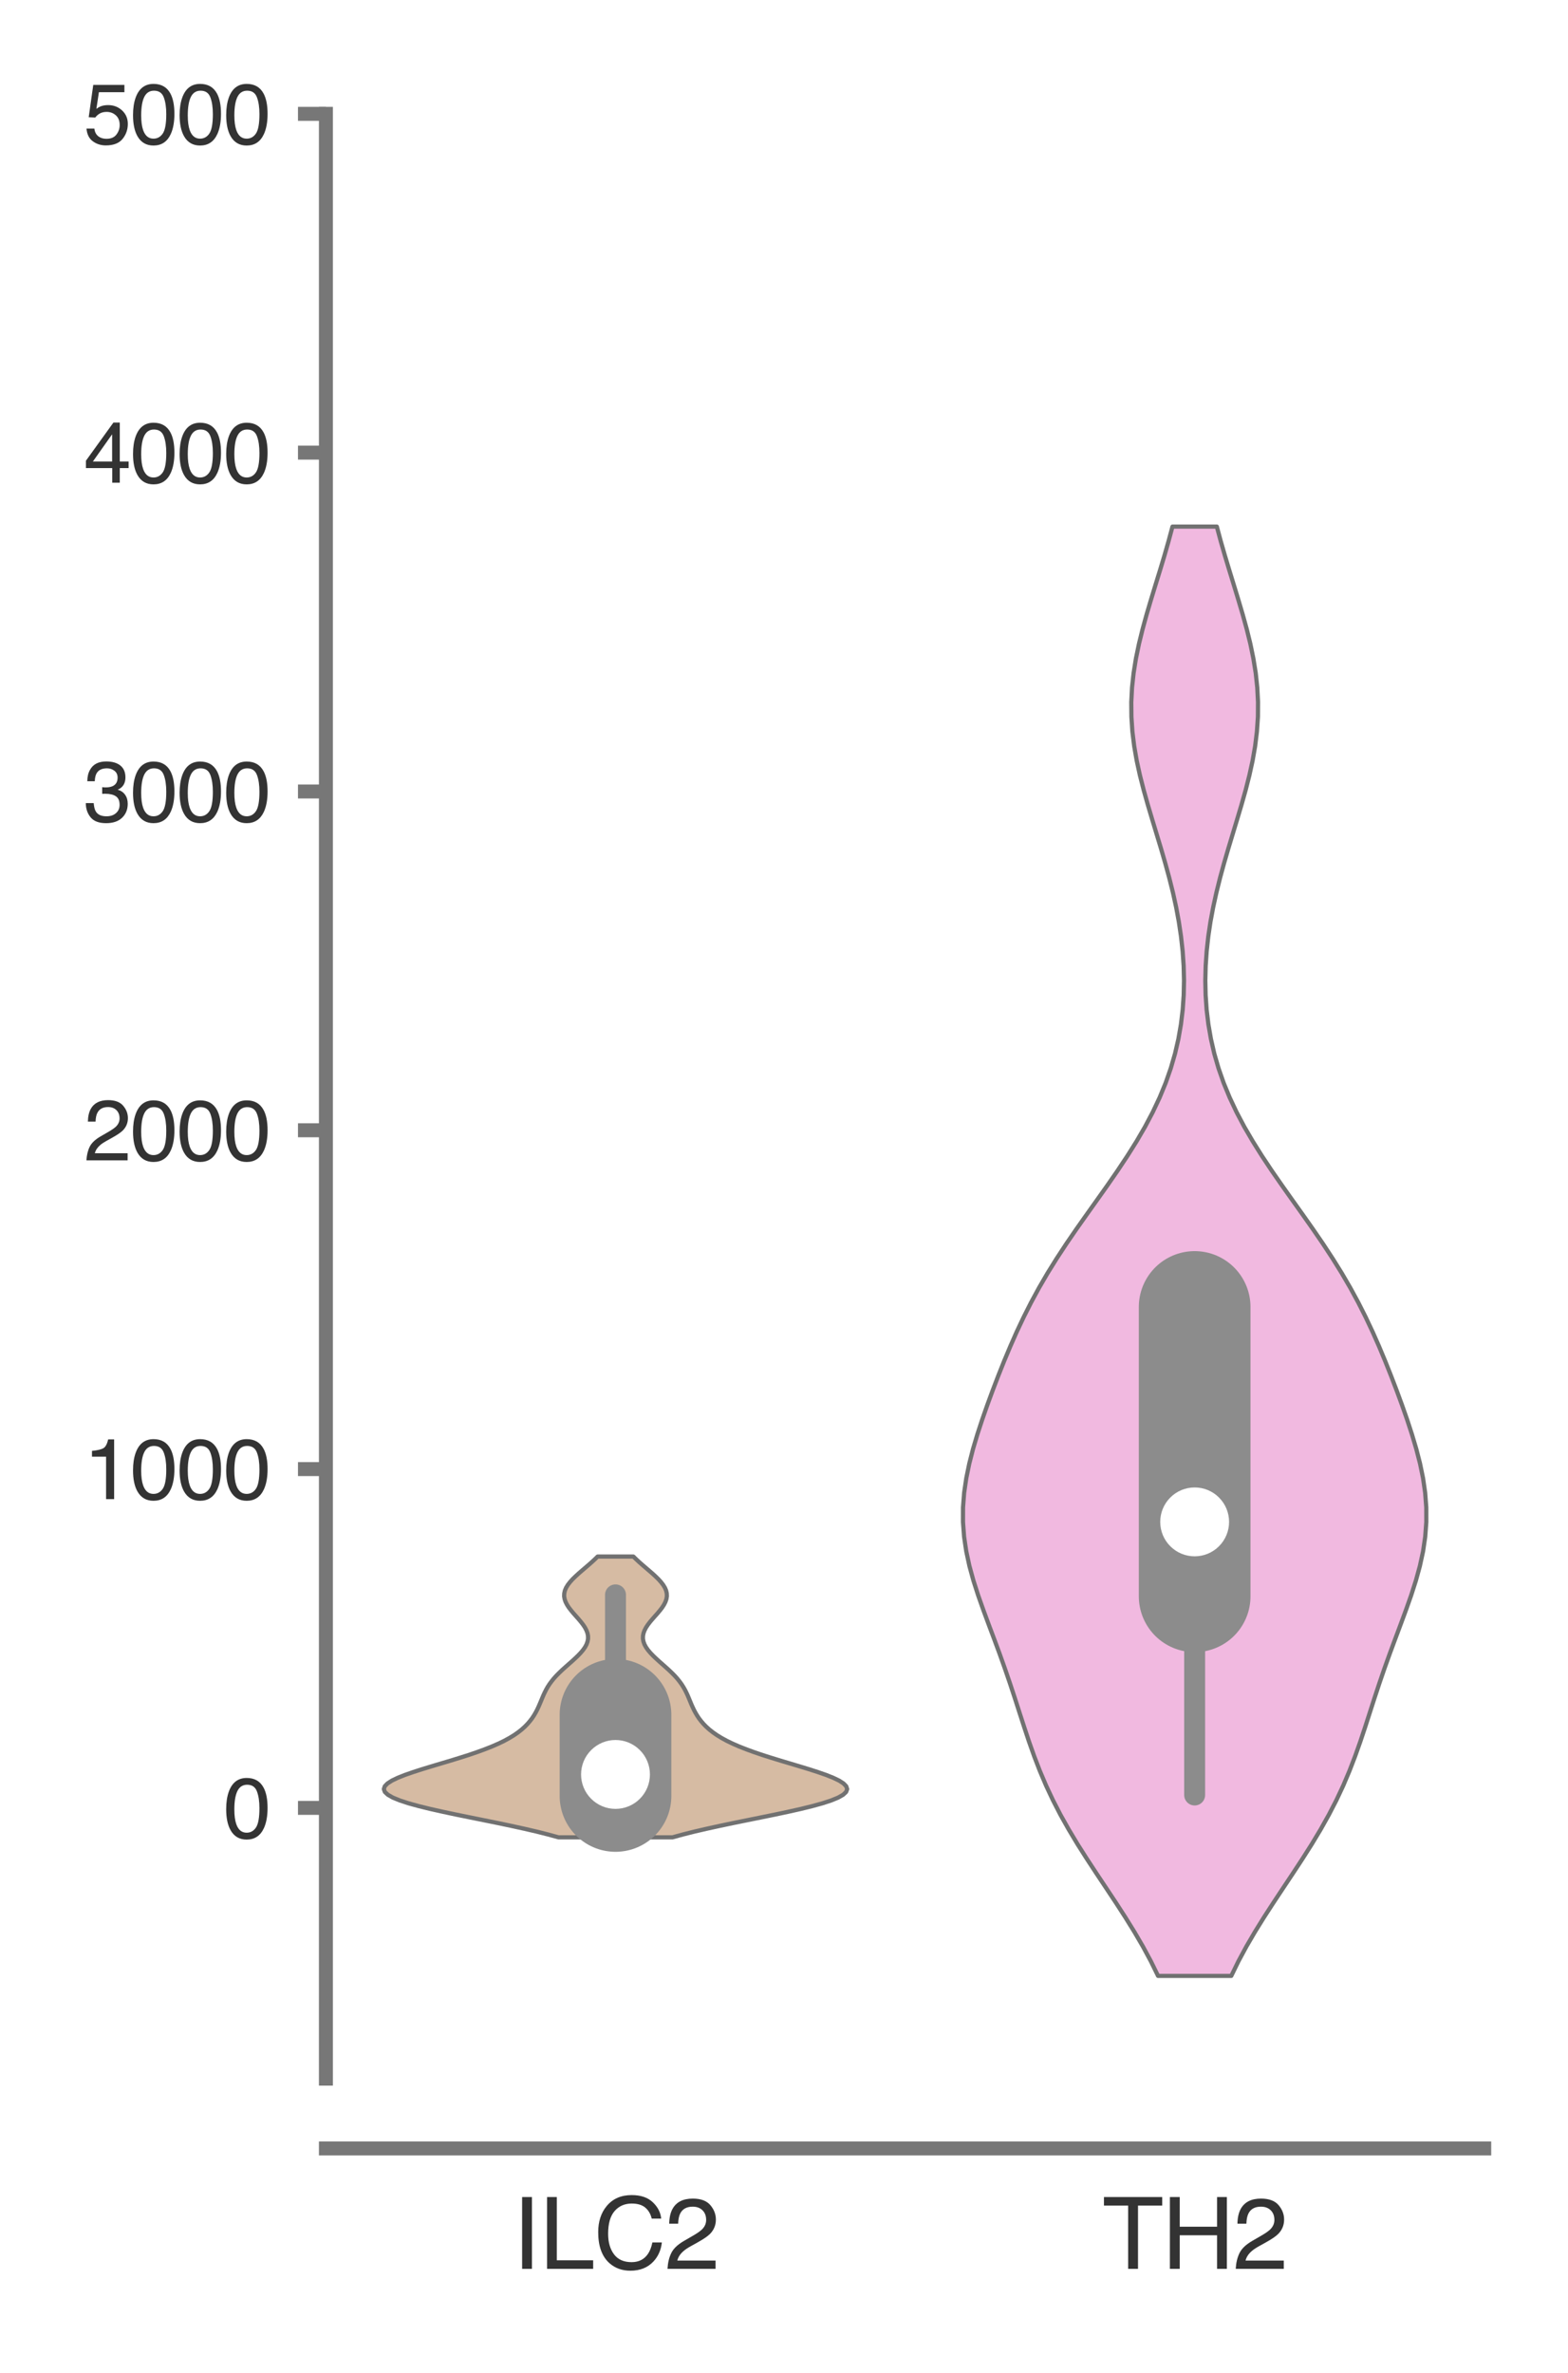 <?xml version="1.0" encoding="utf-8" standalone="no"?>
<!DOCTYPE svg PUBLIC "-//W3C//DTD SVG 1.1//EN"
  "http://www.w3.org/Graphics/SVG/1.1/DTD/svg11.dtd">
<svg xmlns:xlink="http://www.w3.org/1999/xlink" width="56.16pt" height="84.96pt" viewBox="0 0 56.16 84.96" xmlns="http://www.w3.org/2000/svg" version="1.1">
 <defs>
  <style type="text/css">*{stroke-linejoin: round; stroke-linecap: butt}</style>
 </defs>
 <g id="figure_1">
  <g id="patch_1">
   <path d="M 0 84.96 
L 56.16 84.96 
L 56.16 0 
L 0 0 
z
" style="fill: #ffffff"/>
  </g>
  <g id="axes_1">
   <g id="patch_2">
    <path d="M 11.673 74.42 
L 53.16 74.42 
L 53.16 4.076 
L 11.673 4.076 
z
" style="fill: #ffffff"/>
   </g>
   <g id="matplotlib.axis_1">
    <g id="xtick_1">
     <g id="text_1">
      <!-- ILC2 -->
      <g style="fill: #333333" transform="translate(18.349 81.23) scale(0.035 -0.035)">
       <defs>
        <path id="Helvetica-49" d="M 628 4591 
L 1256 4591 
L 1256 0 
L 628 0 
L 628 4591 
z
" transform="scale(0.016)"/>
        <path id="Helvetica-4c" d="M 488 4591 
L 1109 4591 
L 1109 547 
L 3434 547 
L 3434 0 
L 488 0 
L 488 4591 
z
" transform="scale(0.016)"/>
        <path id="Helvetica-43" d="M 2422 4716 
Q 3294 4716 3775 4256 
Q 4256 3797 4309 3213 
L 3703 3213 
Q 3600 3656 3292 3915 
Q 2984 4175 2428 4175 
Q 1750 4175 1333 3698 
Q 916 3222 916 2238 
Q 916 1431 1292 929 
Q 1669 428 2416 428 
Q 3103 428 3463 956 
Q 3653 1234 3747 1688 
L 4353 1688 
Q 4272 963 3816 472 
Q 3269 -119 2341 -119 
Q 1541 -119 997 366 
Q 281 1006 281 2344 
Q 281 3359 819 4009 
Q 1400 4716 2422 4716 
z
M 2297 4716 
L 2297 4716 
z
" transform="scale(0.016)"/>
        <path id="Helvetica-32" d="M 200 0 
Q 231 578 439 1006 
Q 647 1434 1250 1784 
L 1850 2131 
Q 2253 2366 2416 2531 
Q 2672 2791 2672 3125 
Q 2672 3516 2437 3745 
Q 2203 3975 1813 3975 
Q 1234 3975 1013 3538 
Q 894 3303 881 2888 
L 309 2888 
Q 319 3472 525 3841 
Q 891 4491 1816 4491 
Q 2584 4491 2939 4075 
Q 3294 3659 3294 3150 
Q 3294 2613 2916 2231 
Q 2697 2009 2131 1694 
L 1703 1456 
Q 1397 1288 1222 1134 
Q 909 863 828 531 
L 3272 531 
L 3272 0 
L 200 0 
z
" transform="scale(0.016)"/>
       </defs>
       <use xlink:href="#Helvetica-49"/>
       <use xlink:href="#Helvetica-4c" x="27.783"/>
       <use xlink:href="#Helvetica-43" x="83.398"/>
       <use xlink:href="#Helvetica-32" x="155.615"/>
      </g>
     </g>
    </g>
    <g id="xtick_2">
     <g id="text_2">
      <!-- TH2 -->
      <g style="fill: #333333" transform="translate(39.482 81.23) scale(0.035 -0.035)">
       <defs>
        <path id="Helvetica-54" d="M 3828 4591 
L 3828 4044 
L 2281 4044 
L 2281 0 
L 1650 0 
L 1650 4044 
L 103 4044 
L 103 4591 
L 3828 4591 
z
" transform="scale(0.016)"/>
        <path id="Helvetica-48" d="M 503 4591 
L 1131 4591 
L 1131 2694 
L 3519 2694 
L 3519 4591 
L 4147 4591 
L 4147 0 
L 3519 0 
L 3519 2147 
L 1131 2147 
L 1131 0 
L 503 0 
L 503 4591 
z
" transform="scale(0.016)"/>
       </defs>
       <use xlink:href="#Helvetica-54"/>
       <use xlink:href="#Helvetica-48" x="61.084"/>
       <use xlink:href="#Helvetica-32" x="133.301"/>
      </g>
     </g>
    </g>
   </g>
   <g id="matplotlib.axis_2">
    <g id="ytick_1">
     <g id="line2d_1">
      <defs>
       <path id="m713f8c1c96" d="M 0 0 
L -1 0 
" style="stroke: #777777; stroke-width: 0.5"/>
      </defs>
      <g>
       <use xlink:href="#m713f8c1c96" x="11.673" y="64.727" style="fill: #777777; stroke: #777777; stroke-width: 0.5"/>
      </g>
     </g>
     <g id="text_3">
      <!-- 0 -->
      <g style="fill: #333333" transform="translate(8.005 65.803) scale(0.03 -0.03)">
       <defs>
        <path id="Helvetica-30" d="M 1731 4475 
Q 2600 4475 2988 3759 
Q 3288 3206 3288 2244 
Q 3288 1331 3016 734 
Q 2622 -122 1728 -122 
Q 922 -122 528 578 
Q 200 1163 200 2147 
Q 200 2909 397 3456 
Q 766 4475 1731 4475 
z
M 1725 391 
Q 2163 391 2422 778 
Q 2681 1166 2681 2222 
Q 2681 2984 2493 3476 
Q 2306 3969 1766 3969 
Q 1269 3969 1039 3501 
Q 809 3034 809 2125 
Q 809 1441 956 1025 
Q 1181 391 1725 391 
z
" transform="scale(0.016)"/>
       </defs>
       <use xlink:href="#Helvetica-30"/>
      </g>
     </g>
    </g>
    <g id="ytick_2">
     <g id="line2d_2">
      <g>
       <use xlink:href="#m713f8c1c96" x="11.673" y="52.597" style="fill: #777777; stroke: #777777; stroke-width: 0.5"/>
      </g>
     </g>
     <g id="text_4">
      <!-- 1000 -->
      <g style="fill: #333333" transform="translate(3 53.673) scale(0.03 -0.03)">
       <defs>
        <path id="Helvetica-31" d="M 613 3169 
L 613 3600 
Q 1222 3659 1462 3798 
Q 1703 3938 1822 4456 
L 2266 4456 
L 2266 0 
L 1666 0 
L 1666 3169 
L 613 3169 
z
" transform="scale(0.016)"/>
       </defs>
       <use xlink:href="#Helvetica-31"/>
       <use xlink:href="#Helvetica-30" x="55.615"/>
       <use xlink:href="#Helvetica-30" x="111.23"/>
       <use xlink:href="#Helvetica-30" x="166.846"/>
      </g>
     </g>
    </g>
    <g id="ytick_3">
     <g id="line2d_3">
      <g>
       <use xlink:href="#m713f8c1c96" x="11.673" y="40.467" style="fill: #777777; stroke: #777777; stroke-width: 0.5"/>
      </g>
     </g>
     <g id="text_5">
      <!-- 2000 -->
      <g style="fill: #333333" transform="translate(3 41.543) scale(0.03 -0.03)">
       <use xlink:href="#Helvetica-32"/>
       <use xlink:href="#Helvetica-30" x="55.615"/>
       <use xlink:href="#Helvetica-30" x="111.23"/>
       <use xlink:href="#Helvetica-30" x="166.846"/>
      </g>
     </g>
    </g>
    <g id="ytick_4">
     <g id="line2d_4">
      <g>
       <use xlink:href="#m713f8c1c96" x="11.673" y="28.337" style="fill: #777777; stroke: #777777; stroke-width: 0.5"/>
      </g>
     </g>
     <g id="text_6">
      <!-- 3000 -->
      <g style="fill: #333333" transform="translate(3 29.413) scale(0.03 -0.03)">
       <defs>
        <path id="Helvetica-33" d="M 1663 -122 
Q 869 -122 511 314 
Q 153 750 153 1375 
L 741 1375 
Q 778 941 903 744 
Q 1122 391 1694 391 
Q 2138 391 2406 628 
Q 2675 866 2675 1241 
Q 2675 1703 2392 1887 
Q 2109 2072 1606 2072 
Q 1550 2072 1492 2070 
Q 1434 2069 1375 2066 
L 1375 2563 
Q 1463 2553 1522 2550 
Q 1581 2547 1650 2547 
Q 1966 2547 2169 2647 
Q 2525 2822 2525 3272 
Q 2525 3606 2287 3787 
Q 2050 3969 1734 3969 
Q 1172 3969 956 3594 
Q 838 3388 822 3006 
L 266 3006 
Q 266 3506 466 3856 
Q 809 4481 1675 4481 
Q 2359 4481 2734 4176 
Q 3109 3872 3109 3294 
Q 3109 2881 2888 2625 
Q 2750 2466 2531 2375 
Q 2884 2278 3082 2001 
Q 3281 1725 3281 1325 
Q 3281 684 2859 281 
Q 2438 -122 1663 -122 
z
" transform="scale(0.016)"/>
       </defs>
       <use xlink:href="#Helvetica-33"/>
       <use xlink:href="#Helvetica-30" x="55.615"/>
       <use xlink:href="#Helvetica-30" x="111.23"/>
       <use xlink:href="#Helvetica-30" x="166.846"/>
      </g>
     </g>
    </g>
    <g id="ytick_5">
     <g id="line2d_5">
      <g>
       <use xlink:href="#m713f8c1c96" x="11.673" y="16.206" style="fill: #777777; stroke: #777777; stroke-width: 0.5"/>
      </g>
     </g>
     <g id="text_7">
      <!-- 4000 -->
      <g style="fill: #333333" transform="translate(3 17.283) scale(0.03 -0.03)">
       <defs>
        <path id="Helvetica-34" d="M 2116 1584 
L 2116 3613 
L 681 1584 
L 2116 1584 
z
M 2125 0 
L 2125 1094 
L 163 1094 
L 163 1644 
L 2213 4488 
L 2688 4488 
L 2688 1584 
L 3347 1584 
L 3347 1094 
L 2688 1094 
L 2688 0 
L 2125 0 
z
" transform="scale(0.016)"/>
       </defs>
       <use xlink:href="#Helvetica-34"/>
       <use xlink:href="#Helvetica-30" x="55.615"/>
       <use xlink:href="#Helvetica-30" x="111.23"/>
       <use xlink:href="#Helvetica-30" x="166.846"/>
      </g>
     </g>
    </g>
    <g id="ytick_6">
     <g id="line2d_6">
      <g>
       <use xlink:href="#m713f8c1c96" x="11.673" y="4.076" style="fill: #777777; stroke: #777777; stroke-width: 0.5"/>
      </g>
     </g>
     <g id="text_8">
      <!-- 5000 -->
      <g style="fill: #333333" transform="translate(3 5.152) scale(0.03 -0.03)">
       <defs>
        <path id="Helvetica-35" d="M 791 1141 
Q 847 659 1238 475 
Q 1438 381 1700 381 
Q 2200 381 2440 700 
Q 2681 1019 2681 1406 
Q 2681 1875 2395 2131 
Q 2109 2388 1709 2388 
Q 1419 2388 1211 2275 
Q 1003 2163 856 1963 
L 369 1991 
L 709 4400 
L 3034 4400 
L 3034 3856 
L 1131 3856 
L 941 2613 
Q 1097 2731 1238 2791 
Q 1488 2894 1816 2894 
Q 2431 2894 2859 2497 
Q 3288 2100 3288 1491 
Q 3288 856 2895 371 
Q 2503 -113 1644 -113 
Q 1097 -113 676 195 
Q 256 503 206 1141 
L 791 1141 
z
" transform="scale(0.016)"/>
       </defs>
       <use xlink:href="#Helvetica-35"/>
       <use xlink:href="#Helvetica-30" x="55.615"/>
       <use xlink:href="#Helvetica-30" x="111.23"/>
       <use xlink:href="#Helvetica-30" x="166.846"/>
      </g>
     </g>
    </g>
   </g>
   <g id="PolyCollection_1">
    <defs>
     <path id="m3ef6b87be4" d="M 24.09 -19.18 
L 20 -19.18 
L 19.631 -19.281 
L 19.227 -19.383 
L 18.791 -19.484 
L 18.326 -19.586 
L 17.841 -19.688 
L 17.343 -19.789 
L 16.84 -19.891 
L 16.343 -19.992 
L 15.863 -20.094 
L 15.411 -20.195 
L 14.996 -20.297 
L 14.629 -20.398 
L 14.319 -20.5 
L 14.072 -20.601 
L 13.893 -20.703 
L 13.784 -20.804 
L 13.748 -20.906 
L 13.781 -21.008 
L 13.879 -21.109 
L 14.038 -21.211 
L 14.249 -21.312 
L 14.505 -21.414 
L 14.796 -21.515 
L 15.112 -21.617 
L 15.444 -21.718 
L 15.784 -21.82 
L 16.123 -21.921 
L 16.455 -22.023 
L 16.774 -22.124 
L 17.074 -22.226 
L 17.354 -22.328 
L 17.611 -22.429 
L 17.845 -22.531 
L 18.055 -22.632 
L 18.242 -22.734 
L 18.408 -22.835 
L 18.554 -22.937 
L 18.683 -23.038 
L 18.796 -23.14 
L 18.895 -23.241 
L 18.982 -23.343 
L 19.059 -23.444 
L 19.126 -23.546 
L 19.186 -23.648 
L 19.239 -23.749 
L 19.287 -23.851 
L 19.331 -23.952 
L 19.374 -24.054 
L 19.416 -24.155 
L 19.459 -24.257 
L 19.506 -24.358 
L 19.557 -24.46 
L 19.614 -24.561 
L 19.68 -24.663 
L 19.754 -24.764 
L 19.836 -24.866 
L 19.928 -24.968 
L 20.028 -25.069 
L 20.135 -25.171 
L 20.247 -25.272 
L 20.362 -25.374 
L 20.477 -25.475 
L 20.589 -25.577 
L 20.695 -25.678 
L 20.793 -25.78 
L 20.879 -25.881 
L 20.951 -25.983 
L 21.006 -26.084 
L 21.043 -26.186 
L 21.062 -26.288 
L 21.061 -26.389 
L 21.041 -26.491 
L 21.003 -26.592 
L 20.95 -26.694 
L 20.882 -26.795 
L 20.803 -26.897 
L 20.718 -26.998 
L 20.628 -27.1 
L 20.538 -27.201 
L 20.453 -27.303 
L 20.375 -27.404 
L 20.309 -27.506 
L 20.257 -27.608 
L 20.222 -27.709 
L 20.205 -27.811 
L 20.209 -27.912 
L 20.232 -28.014 
L 20.275 -28.115 
L 20.337 -28.217 
L 20.415 -28.318 
L 20.506 -28.42 
L 20.61 -28.521 
L 20.721 -28.623 
L 20.838 -28.724 
L 20.957 -28.826 
L 21.076 -28.928 
L 21.191 -29.029 
L 21.301 -29.131 
L 21.405 -29.232 
L 22.685 -29.232 
L 22.685 -29.232 
L 22.789 -29.131 
L 22.899 -29.029 
L 23.014 -28.928 
L 23.133 -28.826 
L 23.252 -28.724 
L 23.369 -28.623 
L 23.48 -28.521 
L 23.583 -28.42 
L 23.675 -28.318 
L 23.753 -28.217 
L 23.815 -28.115 
L 23.858 -28.014 
L 23.881 -27.912 
L 23.885 -27.811 
L 23.868 -27.709 
L 23.833 -27.608 
L 23.781 -27.506 
L 23.715 -27.404 
L 23.637 -27.303 
L 23.552 -27.201 
L 23.462 -27.1 
L 23.372 -26.998 
L 23.286 -26.897 
L 23.208 -26.795 
L 23.14 -26.694 
L 23.087 -26.592 
L 23.049 -26.491 
L 23.029 -26.389 
L 23.028 -26.288 
L 23.047 -26.186 
L 23.084 -26.084 
L 23.139 -25.983 
L 23.211 -25.881 
L 23.297 -25.78 
L 23.395 -25.678 
L 23.501 -25.577 
L 23.613 -25.475 
L 23.728 -25.374 
L 23.843 -25.272 
L 23.955 -25.171 
L 24.062 -25.069 
L 24.162 -24.968 
L 24.254 -24.866 
L 24.336 -24.764 
L 24.41 -24.663 
L 24.475 -24.561 
L 24.533 -24.46 
L 24.584 -24.358 
L 24.631 -24.257 
L 24.674 -24.155 
L 24.716 -24.054 
L 24.758 -23.952 
L 24.803 -23.851 
L 24.851 -23.749 
L 24.904 -23.648 
L 24.964 -23.546 
L 25.031 -23.444 
L 25.108 -23.343 
L 25.195 -23.241 
L 25.294 -23.14 
L 25.407 -23.038 
L 25.536 -22.937 
L 25.682 -22.835 
L 25.848 -22.734 
L 26.035 -22.632 
L 26.245 -22.531 
L 26.479 -22.429 
L 26.736 -22.328 
L 27.016 -22.226 
L 27.316 -22.124 
L 27.635 -22.023 
L 27.967 -21.921 
L 28.306 -21.82 
L 28.646 -21.718 
L 28.978 -21.617 
L 29.294 -21.515 
L 29.585 -21.414 
L 29.841 -21.312 
L 30.052 -21.211 
L 30.211 -21.109 
L 30.309 -21.008 
L 30.342 -20.906 
L 30.305 -20.804 
L 30.197 -20.703 
L 30.018 -20.601 
L 29.771 -20.5 
L 29.46 -20.398 
L 29.094 -20.297 
L 28.679 -20.195 
L 28.227 -20.094 
L 27.746 -19.992 
L 27.25 -19.891 
L 26.747 -19.789 
L 26.249 -19.688 
L 25.764 -19.586 
L 25.299 -19.484 
L 24.863 -19.383 
L 24.458 -19.281 
L 24.09 -19.18 
z
" style="stroke: #717171; stroke-width: 0.15"/>
    </defs>
    <g clip-path="url(#pae807699e6)">
     <use xlink:href="#m3ef6b87be4" x="0" y="84.96" style="fill: #d6bba3; stroke: #717171; stroke-width: 0.15"/>
    </g>
   </g>
   <g id="PolyCollection_2">
    <defs>
     <path id="ma8152b8d57" d="M 44.1 -14.218 
L 41.477 -14.218 
L 41.22 -14.742 
L 40.937 -15.267 
L 40.631 -15.791 
L 40.306 -16.315 
L 39.967 -16.839 
L 39.619 -17.363 
L 39.27 -17.887 
L 38.926 -18.411 
L 38.593 -18.935 
L 38.278 -19.46 
L 37.983 -19.984 
L 37.713 -20.508 
L 37.467 -21.032 
L 37.244 -21.556 
L 37.042 -22.08 
L 36.856 -22.604 
L 36.682 -23.128 
L 36.512 -23.653 
L 36.343 -24.177 
L 36.17 -24.701 
L 35.99 -25.225 
L 35.803 -25.749 
L 35.609 -26.273 
L 35.412 -26.797 
L 35.218 -27.322 
L 35.033 -27.846 
L 34.865 -28.37 
L 34.721 -28.894 
L 34.608 -29.418 
L 34.53 -29.942 
L 34.491 -30.466 
L 34.492 -30.99 
L 34.532 -31.515 
L 34.609 -32.039 
L 34.717 -32.563 
L 34.851 -33.087 
L 35.007 -33.611 
L 35.179 -34.135 
L 35.362 -34.659 
L 35.555 -35.183 
L 35.756 -35.708 
L 35.965 -36.232 
L 36.185 -36.756 
L 36.416 -37.28 
L 36.664 -37.804 
L 36.929 -38.328 
L 37.213 -38.852 
L 37.519 -39.377 
L 37.845 -39.901 
L 38.189 -40.425 
L 38.548 -40.949 
L 38.918 -41.473 
L 39.291 -41.997 
L 39.663 -42.521 
L 40.026 -43.045 
L 40.375 -43.57 
L 40.705 -44.094 
L 41.01 -44.618 
L 41.287 -45.142 
L 41.534 -45.666 
L 41.75 -46.19 
L 41.933 -46.714 
L 42.085 -47.238 
L 42.206 -47.763 
L 42.297 -48.287 
L 42.36 -48.811 
L 42.396 -49.335 
L 42.407 -49.859 
L 42.394 -50.383 
L 42.358 -50.907 
L 42.3 -51.431 
L 42.222 -51.956 
L 42.125 -52.48 
L 42.01 -53.004 
L 41.879 -53.528 
L 41.736 -54.052 
L 41.584 -54.576 
L 41.425 -55.1 
L 41.266 -55.625 
L 41.11 -56.149 
L 40.963 -56.673 
L 40.829 -57.197 
L 40.714 -57.721 
L 40.623 -58.245 
L 40.558 -58.769 
L 40.523 -59.293 
L 40.518 -59.818 
L 40.545 -60.342 
L 40.602 -60.866 
L 40.686 -61.39 
L 40.795 -61.914 
L 40.924 -62.438 
L 41.068 -62.962 
L 41.223 -63.486 
L 41.383 -64.011 
L 41.545 -64.535 
L 41.703 -65.059 
L 41.853 -65.583 
L 41.994 -66.107 
L 43.582 -66.107 
L 43.582 -66.107 
L 43.723 -65.583 
L 43.874 -65.059 
L 44.032 -64.535 
L 44.193 -64.011 
L 44.353 -63.486 
L 44.508 -62.962 
L 44.653 -62.438 
L 44.782 -61.914 
L 44.89 -61.39 
L 44.975 -60.866 
L 45.031 -60.342 
L 45.058 -59.818 
L 45.054 -59.293 
L 45.018 -58.769 
L 44.954 -58.245 
L 44.862 -57.721 
L 44.747 -57.197 
L 44.614 -56.673 
L 44.466 -56.149 
L 44.31 -55.625 
L 44.151 -55.1 
L 43.993 -54.576 
L 43.84 -54.052 
L 43.697 -53.528 
L 43.567 -53.004 
L 43.452 -52.48 
L 43.354 -51.956 
L 43.276 -51.431 
L 43.219 -50.907 
L 43.183 -50.383 
L 43.17 -49.859 
L 43.181 -49.335 
L 43.217 -48.811 
L 43.28 -48.287 
L 43.371 -47.763 
L 43.491 -47.238 
L 43.643 -46.714 
L 43.826 -46.19 
L 44.042 -45.666 
L 44.289 -45.142 
L 44.566 -44.618 
L 44.872 -44.094 
L 45.201 -43.57 
L 45.55 -43.045 
L 45.914 -42.521 
L 46.285 -41.997 
L 46.659 -41.473 
L 47.028 -40.949 
L 47.387 -40.425 
L 47.731 -39.901 
L 48.057 -39.377 
L 48.363 -38.852 
L 48.648 -38.328 
L 48.913 -37.804 
L 49.16 -37.28 
L 49.392 -36.756 
L 49.611 -36.232 
L 49.82 -35.708 
L 50.021 -35.183 
L 50.214 -34.659 
L 50.398 -34.135 
L 50.569 -33.611 
L 50.725 -33.087 
L 50.86 -32.563 
L 50.968 -32.039 
L 51.044 -31.515 
L 51.084 -30.99 
L 51.085 -30.466 
L 51.046 -29.942 
L 50.969 -29.418 
L 50.855 -28.894 
L 50.711 -28.37 
L 50.543 -27.846 
L 50.358 -27.322 
L 50.164 -26.797 
L 49.968 -26.273 
L 49.774 -25.749 
L 49.586 -25.225 
L 49.406 -24.701 
L 49.233 -24.177 
L 49.064 -23.653 
L 48.895 -23.128 
L 48.72 -22.604 
L 48.534 -22.08 
L 48.332 -21.556 
L 48.11 -21.032 
L 47.864 -20.508 
L 47.593 -19.984 
L 47.299 -19.46 
L 46.983 -18.935 
L 46.65 -18.411 
L 46.306 -17.887 
L 45.957 -17.363 
L 45.61 -16.839 
L 45.27 -16.315 
L 44.945 -15.791 
L 44.639 -15.267 
L 44.356 -14.742 
L 44.1 -14.218 
z
" style="stroke: #717171; stroke-width: 0.15"/>
    </defs>
    <g clip-path="url(#pae807699e6)">
     <use xlink:href="#ma8152b8d57" x="0" y="84.96" style="fill: #f1b9e0; stroke: #717171; stroke-width: 0.15"/>
    </g>
   </g>
   <g id="line2d_7">
    <path d="M 22.045 64.408 
L 22.045 57.1 
" clip-path="url(#pae807699e6)" style="fill: none; stroke: #8c8c8c; stroke-width: 0.75; stroke-linecap: round"/>
   </g>
   <g id="line2d_8">
    <path d="M 22.045 64.299 
L 22.045 61.394 
" clip-path="url(#pae807699e6)" style="fill: none; stroke: #8c8c8c; stroke-width: 4; stroke-linecap: round"/>
   </g>
   <g id="line2d_9">
    <path d="M 22.045 63.529 
" clip-path="url(#pae807699e6)" style="fill: none; stroke: #717171; stroke-width: 1.2; stroke-linecap: round"/>
    <defs>
     <path id="m41b7320c91" d="M 0 0.833 
C 0.221 0.833 0.433 0.746 0.589 0.589 
C 0.746 0.433 0.833 0.221 0.833 0 
C 0.833 -0.221 0.746 -0.433 0.589 -0.589 
C 0.433 -0.746 0.221 -0.833 0 -0.833 
C -0.221 -0.833 -0.433 -0.746 -0.589 -0.589 
C -0.746 -0.433 -0.833 -0.221 -0.833 0 
C -0.833 0.221 -0.746 0.433 -0.589 0.589 
C -0.433 0.746 -0.221 0.833 0 0.833 
z
" style="stroke: #ffffff; stroke-width: 0.8"/>
    </defs>
    <g clip-path="url(#pae807699e6)">
     <use xlink:href="#m41b7320c91" x="22.045" y="63.529" style="fill: #ffffff; stroke: #ffffff; stroke-width: 0.8"/>
    </g>
   </g>
   <g id="line2d_10">
    <path d="M 42.788 64.265 
L 42.788 46.108 
" clip-path="url(#pae807699e6)" style="fill: none; stroke: #8c8c8c; stroke-width: 0.75; stroke-linecap: round"/>
   </g>
   <g id="line2d_11">
    <path d="M 42.788 57.151 
L 42.788 46.793 
" clip-path="url(#pae807699e6)" style="fill: none; stroke: #8c8c8c; stroke-width: 4; stroke-linecap: round"/>
   </g>
   <g id="line2d_12">
    <path d="M 42.788 54.487 
" clip-path="url(#pae807699e6)" style="fill: none; stroke: #717171; stroke-width: 1.2; stroke-linecap: round"/>
    <g clip-path="url(#pae807699e6)">
     <use xlink:href="#m41b7320c91" x="42.788" y="54.487" style="fill: #ffffff; stroke: #ffffff; stroke-width: 0.8"/>
    </g>
   </g>
   <g id="patch_3">
    <path d="M 11.673 74.42 
L 11.673 4.076 
" style="fill: none; stroke: #777777; stroke-width: 0.5; stroke-linejoin: miter; stroke-linecap: square"/>
   </g>
   <g id="patch_4">
    <path d="M 11.673 76.92 
L 53.16 76.92 
" style="fill: none; stroke: #777777; stroke-width: 0.5; stroke-linejoin: miter; stroke-linecap: square"/>
   </g>
  </g>
 </g>
 <defs>
  <clipPath id="pae807699e6">
   <rect x="11.673" y="4.076" width="41.486" height="70.343"/>
  </clipPath>
 </defs>
</svg>
